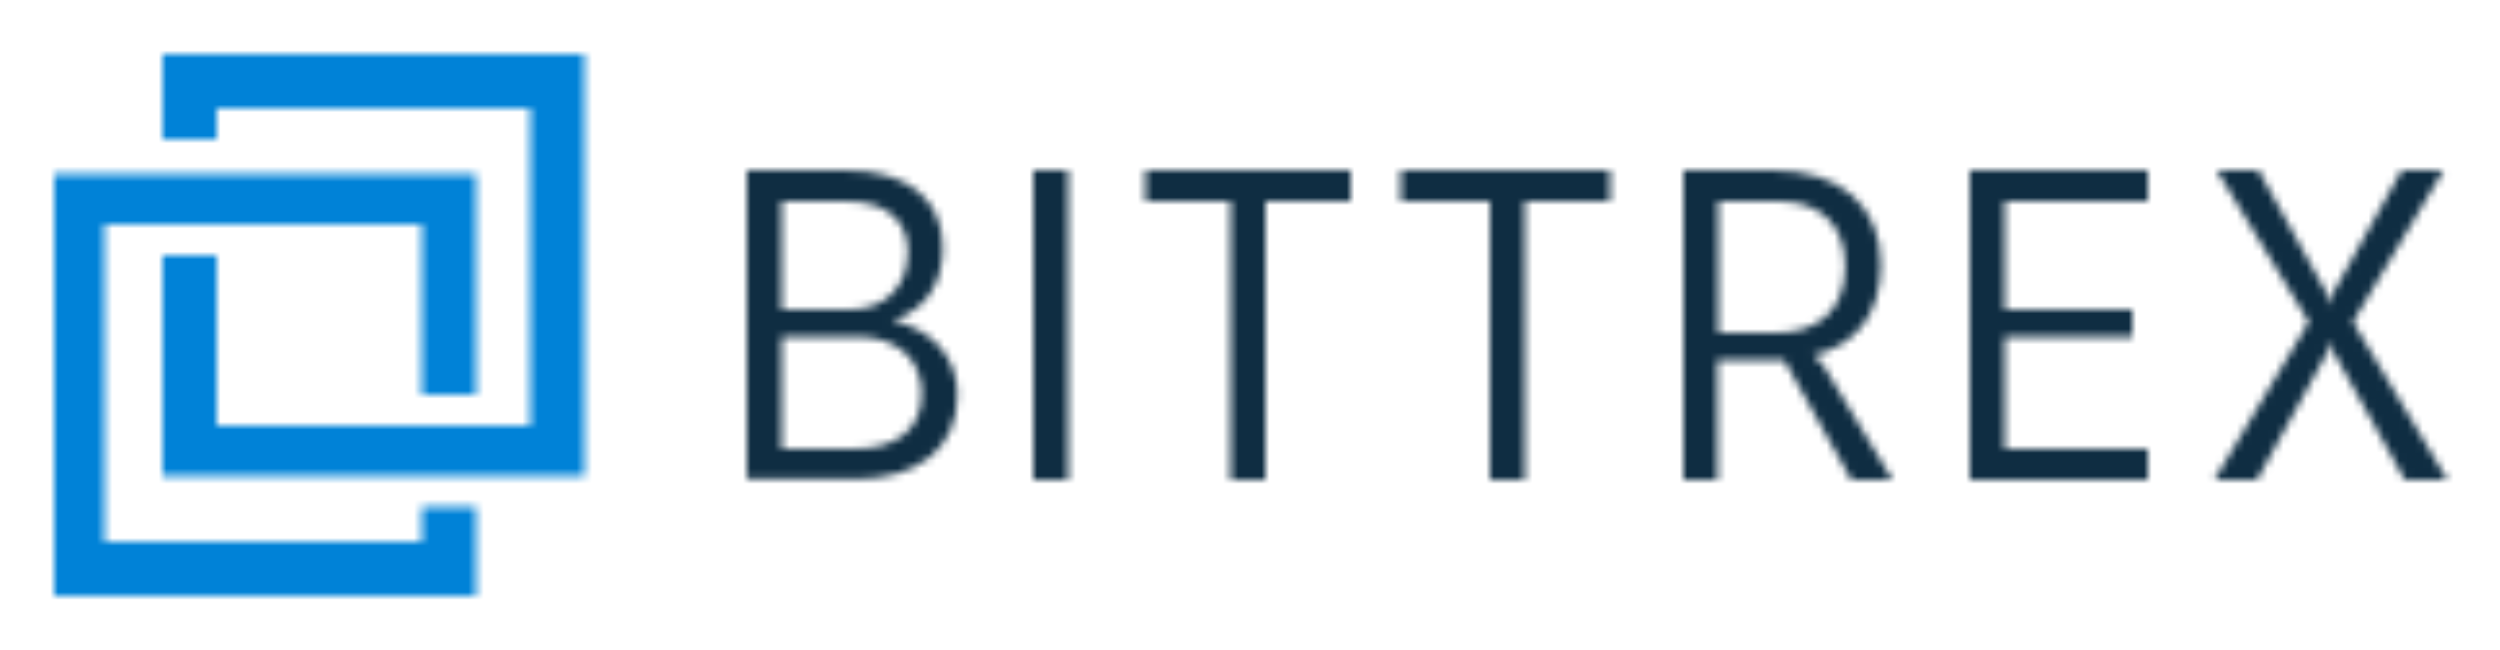 <?xml version="1.0" encoding="UTF-8" standalone="no"?>
<!-- Generator: Adobe Illustrator 22.0.1, SVG Export Plug-In . SVG Version: 6.00 Build 0)  -->

<svg
   xmlns:dc="http://purl.org/dc/elements/1.1/"
   xmlns:cc="http://creativecommons.org/ns#"
   xmlns:rdf="http://www.w3.org/1999/02/22-rdf-syntax-ns#"
   xmlns:svg="http://www.w3.org/2000/svg"
   xmlns="http://www.w3.org/2000/svg"
   xmlns:sodipodi="http://sodipodi.sourceforge.net/DTD/sodipodi-0.dtd"
   xmlns:inkscape="http://www.inkscape.org/namespaces/inkscape"
   width="323"
   height="84"
   viewBox="0 0 323 84"
   version="1.1"
   id="svg253"
   sodipodi:docname="bittrex.svg"
   inkscape:version="0.92.2 2405546, 2018-03-11">
  <defs
     id="defs257" />
  <sodipodi:namedview
     pagecolor="#ffffff"
     bordercolor="#666666"
     borderopacity="1"
     objecttolerance="10"
     gridtolerance="10"
     guidetolerance="10"
     inkscape:pageopacity="0"
     inkscape:pageshadow="2"
     inkscape:window-width="1920"
     inkscape:window-height="1172"
     id="namedview255"
     showgrid="false"
     fit-margin-top="0"
     fit-margin-left="0"
     fit-margin-right="0"
     fit-margin-bottom="0"
     inkscape:zoom="1.2184638"
     inkscape:cx="186.33759"
     inkscape:cy="-78.998764"
     inkscape:window-x="0"
     inkscape:window-y="100"
     inkscape:window-maximized="1"
     inkscape:current-layer="Cover-Image" />
  <style
     type="text/css"
     id="style2">
        .st0{fill:#61819C;}
        .st1{fill:#0B3E69;}
        .st2{fill:#0F2D42;}
        .st3{filter:url(#Adobe_OpacityMaskFilter);}
        .st4{fill:#FFFFFF;}
        .st5{mask:url(#mask-2_1_);fill:#0082D7;}
        .st6{filter:url(#Adobe_OpacityMaskFilter_1_);}
        .st7{mask:url(#mask-4_1_);fill:#FFFFFF;}
    </style>
  <title
     id="title4">39409439-4500-4CAE-9C15-B162719D008C</title>
  <desc
     id="desc6">Created with sketchtool.</desc>
  <g
     id="Symbols"
     transform="translate(-460.333,-62.636)">
    <g
       id="cover-image">
      <g
         id="Cover-Image">
        <g
           id="Group-371"
           transform="translate(467.333,69.636)">
          <g
             id="Clip-370" />
          <defs
             id="defs196">
            <filter
               id="Adobe_OpacityMaskFilter"
               filterUnits="userSpaceOnUse"
               x="-7"
               y="-7"
               width="82.5"
               height="84">
              <feColorMatrix
                 type="matrix"
                 values="1 0 0 0 0  0 1 0 0 0  0 0 1 0 0  0 0 0 1 0"
                 id="feColorMatrix193" />
            </filter>
          </defs>
          <mask
             maskUnits="userSpaceOnUse"
             x="-7"
             y="-7"
             width="82.5"
             height="84"
             id="mask-2_1_">
            <g
               class="st3"
               id="g199"
               style="filter:url(#Adobe_OpacityMaskFilter)">
              <path
                 id="path-1_1_"
                 class="st4"
                 d="M 14,0 H 68.5 V 54.5 H 14 V 26 h 7 V 48 H 61.5 V 7 H 21 v 4 H 14 Z M 0,15.5 H 54.5 V 44 h -7 V 22 h -41 v 41 h 41 v -4.5 h 7 V 70 H 0 Z"
                 inkscape:connector-curvature="0"
                 style="fill:#ffffff" />
            </g>
          </mask>
          <polygon
             id="Fill-369"
             class="st5"
             points="-7,77 75.5,77 75.5,-7 -7,-7 "
             mask="url(#mask-2_1_)"
             style="fill:#0082d7" />
        </g>
        <g
           id="Group-374"
           transform="translate(556.833,84.636)">
          <g
             id="Clip-373" />
          <defs
             id="defs208">
            <filter
               id="Adobe_OpacityMaskFilter_1_"
               filterUnits="userSpaceOnUse"
               x="-7"
               y="-7"
               width="233.5"
               height="54">
              <feColorMatrix
                 type="matrix"
                 values="1 0 0 0 0  0 1 0 0 0  0 0 1 0 0  0 0 0 1 0"
                 id="feColorMatrix205" />
            </filter>
          </defs>
          <mask
             maskUnits="userSpaceOnUse"
             x="-7"
             y="-7"
             width="233.5"
             height="54"
             id="mask-4_1_">
            <g
               class="st6"
               id="g211"
               style="filter:url(#Adobe_OpacityMaskFilter_1_)">
              <path
                 id="path-3_1_"
                 class="st4"
                 d="m 213.8,0 -8.9,15.9 -0.4,1.6 -0.4,-1.6 L 195.3,0 h -5.4 L 201.8,19.6 189.6,40 h 5.5 l 9.1,-16.5 0.4,-1.5 0.4,1.5 9.2,16.5 h 5.5 L 207.5,19.6 219.2,0 Z M 158,0 v 40 h 23 V 36 H 162.5 V 21.5 H 179 V 18 H 162.5 V 4 H 181 V 0 Z m -37,0 h 11.5 c 8.8,0 14,4.6 14,12.2 0,6.5 -3.4,10.5 -8.7,11.7 l 1.2,1.2 9,14.9 h -5.3 L 134,24.5 h -8.6 V 40 H 121 Z m 4.5,4 v 17 h 7.5 c 5.3,0 8.9,-2.8 8.9,-8.6 0,-5.3 -3.2,-8.4 -8.6,-8.4 z M 84.5,0 V 4 H 96 v 36 h 4.5 V 4 h 11 V 0 Z m -33,0 v 4 h 11 V 40 H 67 V 4 H 78 V 0 Z M 37,40 h 4.5 V 0 H 37 Z M 0,0 h 12.7 c 8,0 12.6,3.7 12.6,10 0,4.8 -2.3,8.1 -6.5,9.4 5.3,1.2 8.4,4.9 8.4,9.6 0,6.9 -5,10.9 -13.3,10.9 H 0 Z m 4.5,4 v 14 h 8.8 c 4.5,0 7.5,-2.9 7.5,-7.5 0,-4.1 -2.9,-6.5 -8,-6.5 z m 0,17.5 V 36 h 9.4 c 5.5,0 8.7,-2.6 8.7,-7.1 0,-4.6 -3.3,-7.4 -8.4,-7.4 z"
                 inkscape:connector-curvature="0"
                 style="fill:#ffffff" />
            </g>
          </mask>
          <polygon
             id="Fill-372"
             class="st7"
             points="-7,47 226.5,47 226.5,-7 -7,-7 "
             mask="url(#mask-4_1_)"
             style="fill:#0f2d42;fill-opacity:1" />
        </g>
      </g>
    </g>
  </g>
</svg>
